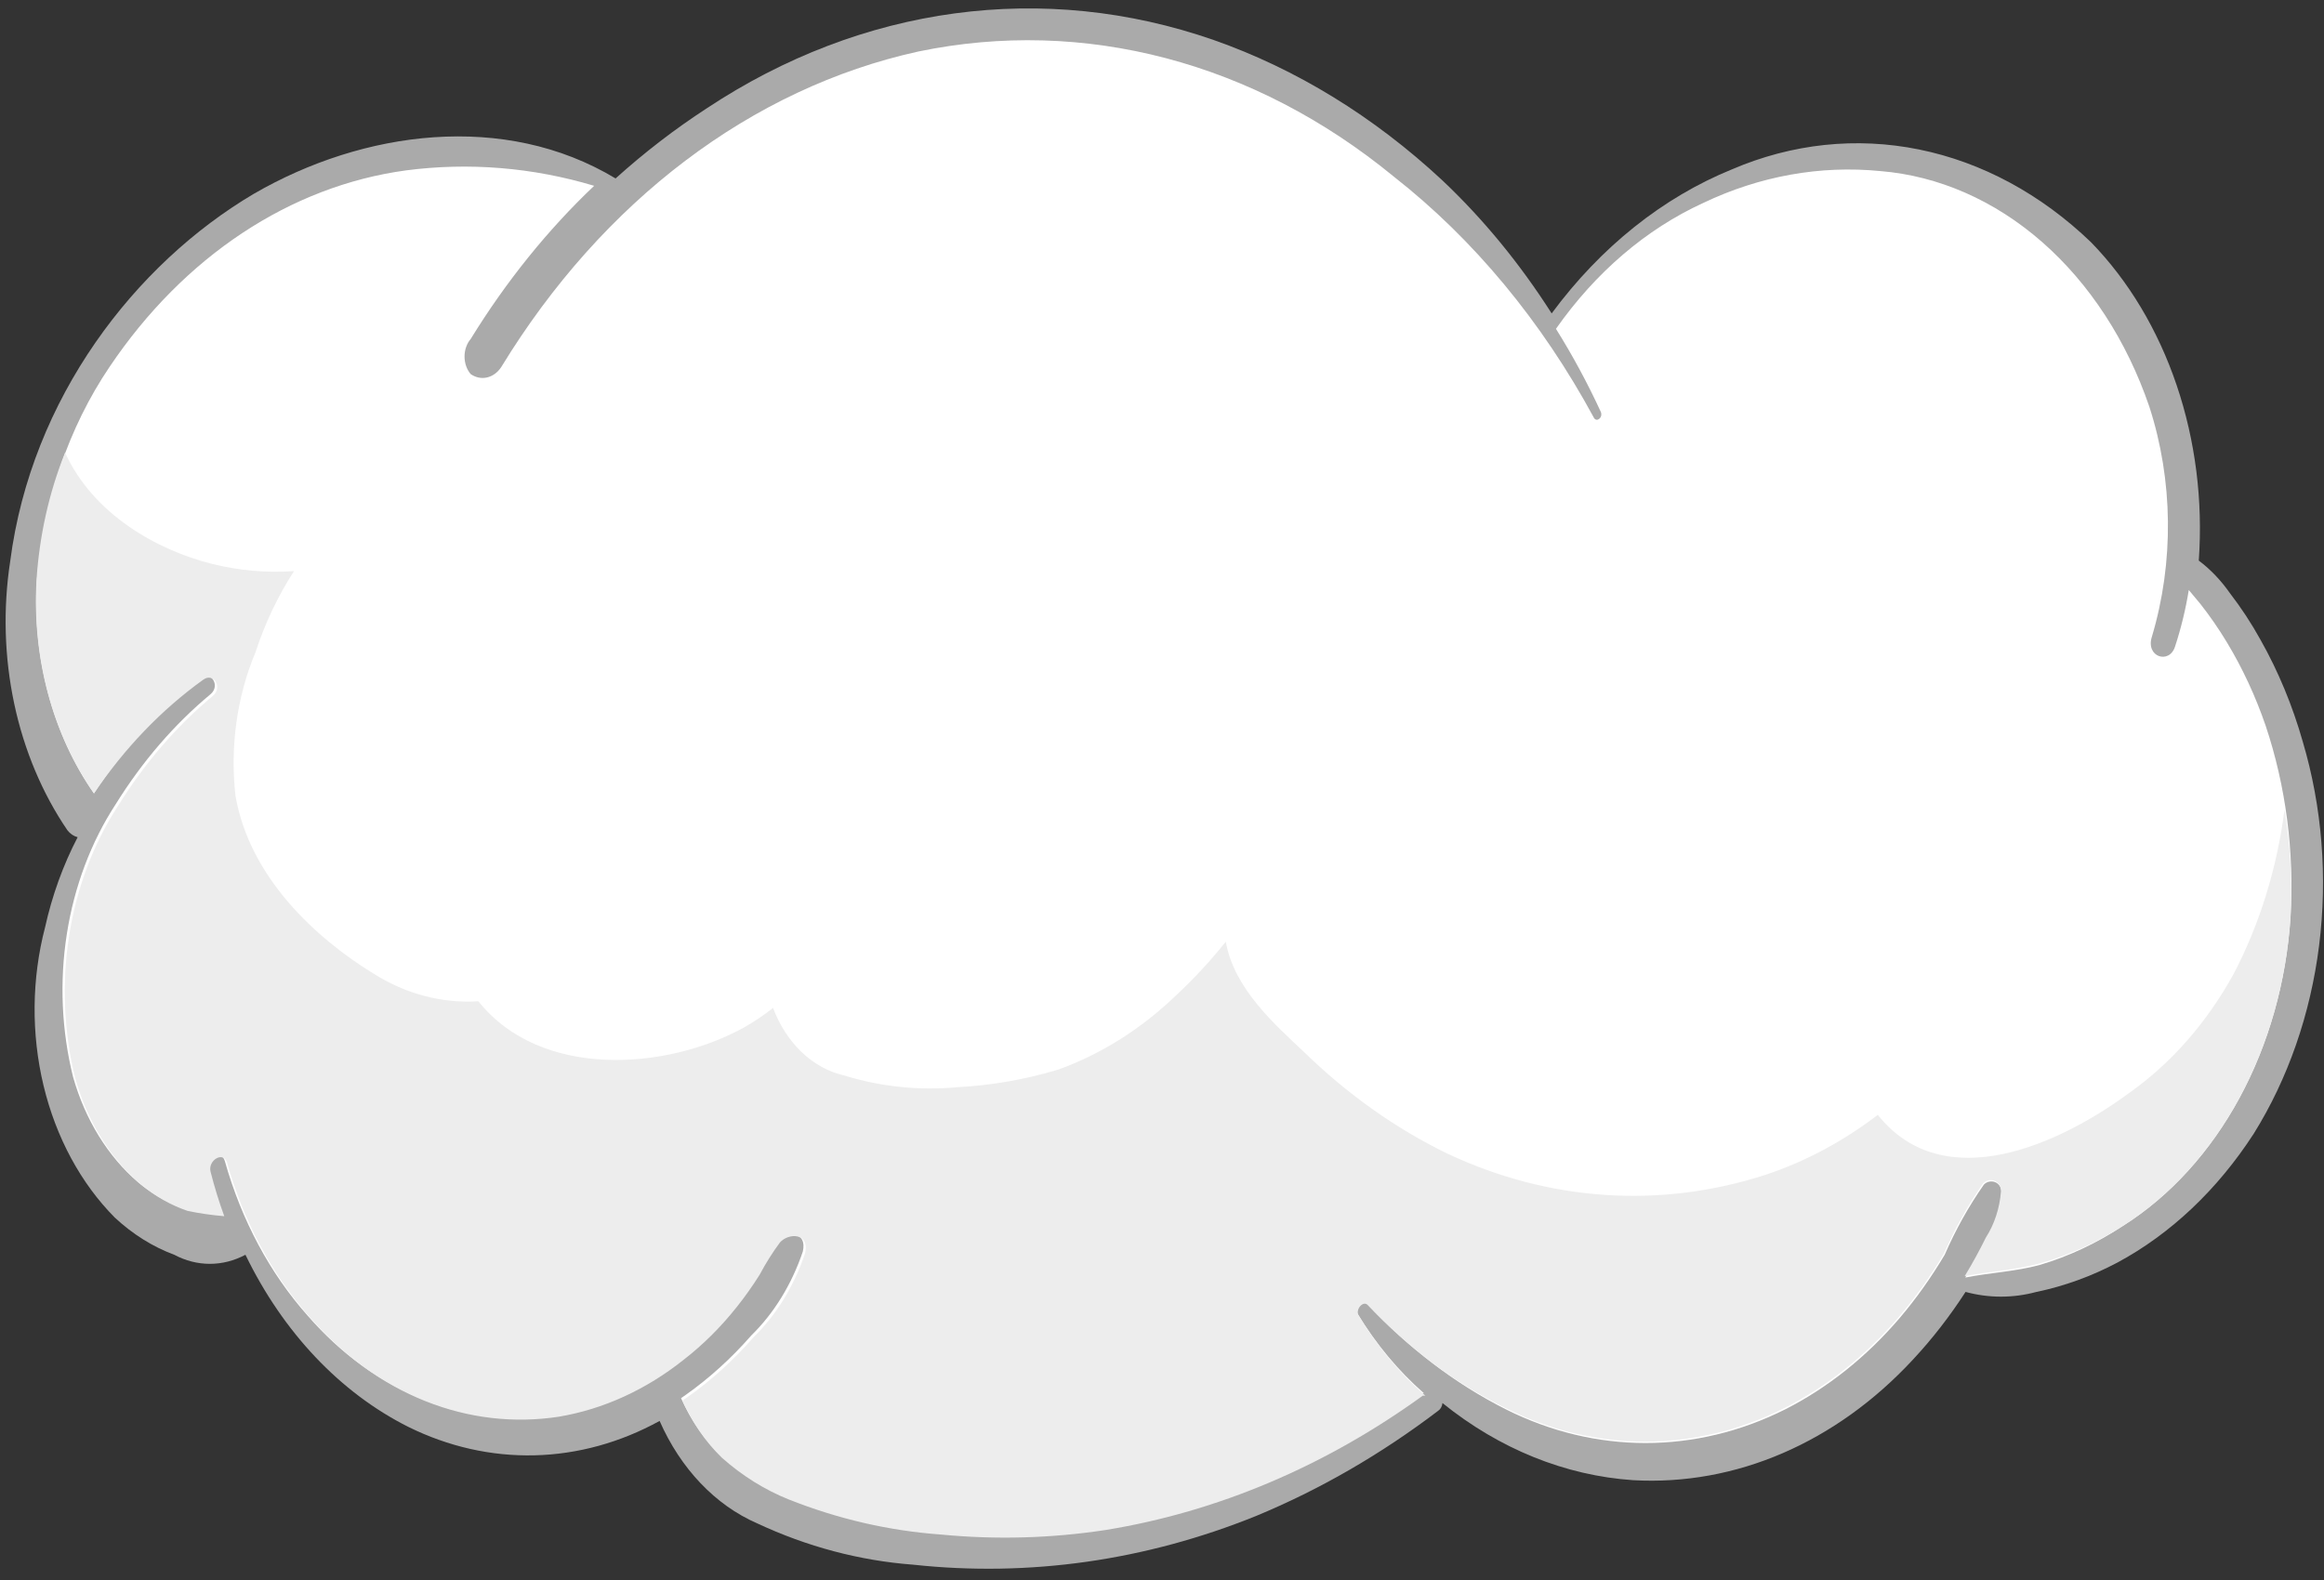 <svg width="175" height="119" viewBox="0 0 175 119" fill="none" xmlns="http://www.w3.org/2000/svg">
<rect x="0" y="0" width="175" height="119" fill="#333333" stroke="none"/>
<g id="Group">
<g id="Layer 1">
<path id="Vector" d="M173.405 55.873C172.631 53.147 171.56 50.562 170.22 48.189C169.531 46.944 168.76 45.77 167.917 44.677C167.244 43.713 166.453 42.885 165.571 42.221C165.89 37.719 165.319 33.188 163.906 29.015C162.494 24.841 160.281 21.146 157.457 18.245C153.688 14.621 149.237 12.218 144.512 11.259C139.788 10.299 134.943 10.813 130.423 12.753C125.209 14.873 120.531 18.612 116.842 23.605C114.448 19.85 111.679 16.479 108.599 13.572C103.442 8.773 97.604 5.192 91.38 3.009C78.599 -1.439 64.907 0.408 53.22 8.158C50.829 9.711 48.534 11.476 46.354 13.44C37.981 8.396 27.349 9.822 19.106 14.601C10.174 19.882 2.361 29.969 0.768 42.274C0.222 45.83 0.325 49.491 1.069 52.993C1.813 56.495 3.181 59.751 5.073 62.527C5.28 62.797 5.551 62.981 5.847 63.055C4.754 65.151 3.926 67.44 3.394 69.841C2.383 73.712 2.343 77.865 3.279 81.764C4.215 85.662 6.085 89.126 8.645 91.705C9.99 92.957 11.506 93.905 13.122 94.504C13.968 94.955 14.88 95.188 15.802 95.188C16.724 95.188 17.636 94.955 18.482 94.504C21.314 100.346 25.621 104.897 30.75 107.469C33.766 108.959 36.996 109.687 40.246 109.61C43.497 109.533 46.702 108.652 49.669 107.02C51.252 110.617 53.868 113.364 57.008 114.73C60.774 116.492 64.737 117.543 68.76 117.846C77.483 118.79 86.271 117.541 94.587 114.176C99.39 112.188 103.99 109.53 108.298 106.254C108.385 106.196 108.46 106.113 108.517 106.012C108.573 105.911 108.608 105.795 108.62 105.673C112.904 109.13 117.857 111.134 122.976 111.482C130.694 111.916 138.248 108.66 144.048 102.399C145.491 100.852 146.817 99.146 148.008 97.303C149.766 97.778 151.587 97.778 153.346 97.303C155.448 96.867 157.501 96.122 159.458 95.085C163.465 92.925 166.981 89.598 169.703 85.394C172.29 81.249 173.984 76.373 174.631 71.214C175.278 66.055 174.857 60.779 173.405 55.873Z" fill="#AAAAAA"/>
<path id="Vector_2" d="M172.48 69.076C172.161 73.941 170.838 78.628 168.636 82.693C166.433 86.758 163.423 90.069 159.889 92.312C157.906 93.626 155.794 94.62 153.604 95.27C151.753 95.771 149.859 95.85 147.987 96.22C148.557 95.285 149.088 94.316 149.579 93.316C150.226 92.313 150.622 91.103 150.72 89.83C150.72 88.985 149.838 88.748 149.386 89.223C148.249 90.846 147.26 92.617 146.437 94.504C145.421 96.217 144.283 97.817 143.036 99.283C140.536 102.204 137.617 104.531 134.427 106.149C127.688 109.528 120.138 109.528 113.399 106.149C109.556 104.214 106.005 101.5 102.896 98.121C102.551 97.725 101.927 98.438 102.207 98.913C103.613 101.228 105.305 103.26 107.222 104.934H107.028C99.706 110.236 91.588 113.676 83.159 115.047C79.039 115.676 74.878 115.791 70.74 115.39C66.847 115.11 62.999 114.223 59.29 112.75C57.488 112.03 55.789 110.97 54.253 109.608C53.038 108.432 52.028 106.968 51.283 105.304L51.627 105.066C53.411 103.804 55.072 102.298 56.578 100.577C58.283 98.909 59.616 96.737 60.452 94.266C60.818 92.708 59.204 92.708 58.558 93.448C57.996 94.206 57.485 95.018 57.03 95.877C56.49 96.738 55.907 97.558 55.286 98.333C54.096 99.829 52.767 101.149 51.326 102.267C48.481 104.537 45.262 106.007 41.899 106.571C38.522 107.088 35.094 106.687 31.858 105.395C28.621 104.104 25.657 101.954 23.174 99.098C20.335 95.915 18.19 91.912 16.932 87.454C16.674 86.529 15.469 87.242 15.684 88.114C15.974 89.256 16.319 90.376 16.717 91.467C15.794 91.392 14.874 91.26 13.962 91.071C12.688 90.639 11.481 89.952 10.389 89.038C8.121 87.095 6.411 84.322 5.503 81.116C4.635 77.63 4.473 73.937 5.031 70.357C5.59 66.777 6.853 63.418 8.71 60.573C10.71 57.353 13.124 54.553 15.856 52.282C16.631 51.622 15.856 50.486 15.124 51.067C12.052 53.371 9.329 56.31 7.075 59.754C3.976 55.315 2.43 49.556 2.77 43.726C3.25 37.806 5.161 32.197 8.258 27.619C13.848 19.317 21.854 14.013 30.578 12.832C35.318 12.214 40.109 12.607 44.74 13.994C41.238 17.318 38.111 21.198 35.442 25.533C35.296 25.703 35.18 25.908 35.101 26.135C35.021 26.362 34.98 26.606 34.98 26.853C34.98 27.1 35.021 27.345 35.101 27.572C35.18 27.799 35.296 28.003 35.442 28.174C35.815 28.435 36.251 28.526 36.673 28.429C37.095 28.332 37.475 28.055 37.745 27.645C45.382 15.132 56.605 6.639 69.147 3.881C81.629 1.289 94.445 4.663 104.962 13.307C110.961 18.009 116.092 24.197 120.028 31.474C120.222 31.818 120.717 31.474 120.545 31.025C119.539 28.845 118.41 26.754 117.165 24.767C120.149 20.511 123.962 17.25 128.25 15.288C132.493 13.26 137.055 12.439 141.594 12.885C145.98 13.245 150.198 15.095 153.775 18.229C157.352 21.363 160.147 25.657 161.847 30.629C163.647 36.177 163.716 42.345 162.041 47.951C161.546 49.483 163.354 50.064 163.785 48.691C164.236 47.316 164.582 45.893 164.818 44.439L165.679 45.469C166.405 46.39 167.081 47.369 167.702 48.4C168.869 50.338 169.844 52.438 170.607 54.658C172.132 59.221 172.773 64.157 172.48 69.076Z" fill="white"/>
<g id="Vector_3" style="mix-blend-mode:multiply">
<path d="M172.027 60.969C171.465 65.379 170.16 69.596 168.196 73.353C166.176 77.016 163.505 80.067 160.383 82.278C155.11 86.186 146.372 90.2 141.4 83.968C138.776 85.974 135.926 87.495 132.941 88.484C125.01 91.05 116.62 90.486 108.964 86.873C105.092 84.99 101.466 82.418 98.203 79.242C96.051 77.208 92.908 74.462 92.306 70.924C91.164 72.35 89.942 73.673 88.647 74.885C85.98 77.468 82.933 79.395 79.671 80.562C77.195 81.306 74.664 81.748 72.117 81.882C69.226 82.156 66.319 81.853 63.508 80.984C62.36 80.717 61.281 80.118 60.36 79.236C59.439 78.354 58.703 77.216 58.213 75.915C57.522 76.456 56.803 76.941 56.061 77.367C50.163 80.641 40.693 81.275 36.023 75.413C33.286 75.585 30.56 74.866 28.123 73.327C23.819 70.686 18.782 66.092 17.728 59.913C17.318 56.217 17.844 52.456 19.234 49.139C19.955 46.935 20.934 44.871 22.14 43.014C20.056 43.159 17.965 42.972 15.92 42.459C11.852 41.429 7.031 38.762 4.9 34.089C3.689 37.104 2.959 40.375 2.748 43.726C2.413 49.559 3.968 55.319 7.074 59.755C9.389 56.339 12.171 53.444 15.296 51.199C16.071 50.618 16.802 51.754 16.027 52.414C13.295 54.685 10.882 57.485 8.882 60.705C7.025 63.55 5.762 66.909 5.203 70.489C4.644 74.069 4.806 77.763 5.675 81.248C6.583 84.454 8.292 87.227 10.561 89.17C11.652 90.084 12.86 90.771 14.133 91.203C15.046 91.392 15.965 91.524 16.888 91.599C16.49 90.508 16.145 89.388 15.855 88.246C15.64 87.374 16.845 86.662 17.104 87.586C18.361 92.044 20.507 96.047 23.345 99.23C25.828 102.086 28.793 104.236 32.029 105.527C35.265 106.819 38.694 107.22 42.071 106.703C45.433 106.139 48.653 104.669 51.498 102.399C52.938 101.281 54.267 99.961 55.458 98.465C56.079 97.69 56.661 96.87 57.201 96.009C57.657 95.15 58.168 94.338 58.729 93.58C59.375 92.84 60.989 92.84 60.623 94.398C59.787 96.87 58.454 99.041 56.749 100.709C55.225 102.454 53.542 103.978 51.734 105.251L51.39 105.488C52.135 107.153 53.145 108.617 54.36 109.793C55.896 111.155 57.595 112.215 59.397 112.935C63.106 114.408 66.954 115.295 70.847 115.575C74.985 115.976 79.146 115.861 83.266 115.232C91.695 113.861 99.812 110.421 107.135 105.119H107.329C105.412 103.445 103.72 101.413 102.314 99.098C102.034 98.623 102.658 97.91 103.003 98.306C106.084 101.565 109.582 104.179 113.355 106.043C120.094 109.423 127.645 109.423 134.383 106.043C137.574 104.426 140.493 102.098 142.993 99.178C144.239 97.711 145.377 96.112 146.393 94.398C147.216 92.511 148.205 90.74 149.342 89.117C149.794 88.642 150.676 88.879 150.676 89.725C150.578 90.997 150.182 92.207 149.536 93.21C149.045 94.21 148.513 95.18 147.943 96.115C149.815 95.745 151.709 95.666 153.56 95.164C155.761 94.552 157.888 93.594 159.888 92.312C163.422 90.069 166.432 86.758 168.635 82.693C170.838 78.628 172.161 73.942 172.479 69.076C172.616 66.361 172.464 63.636 172.027 60.969Z" fill="#EDEDED"/>
</g>
</g>
</g>
</svg>

